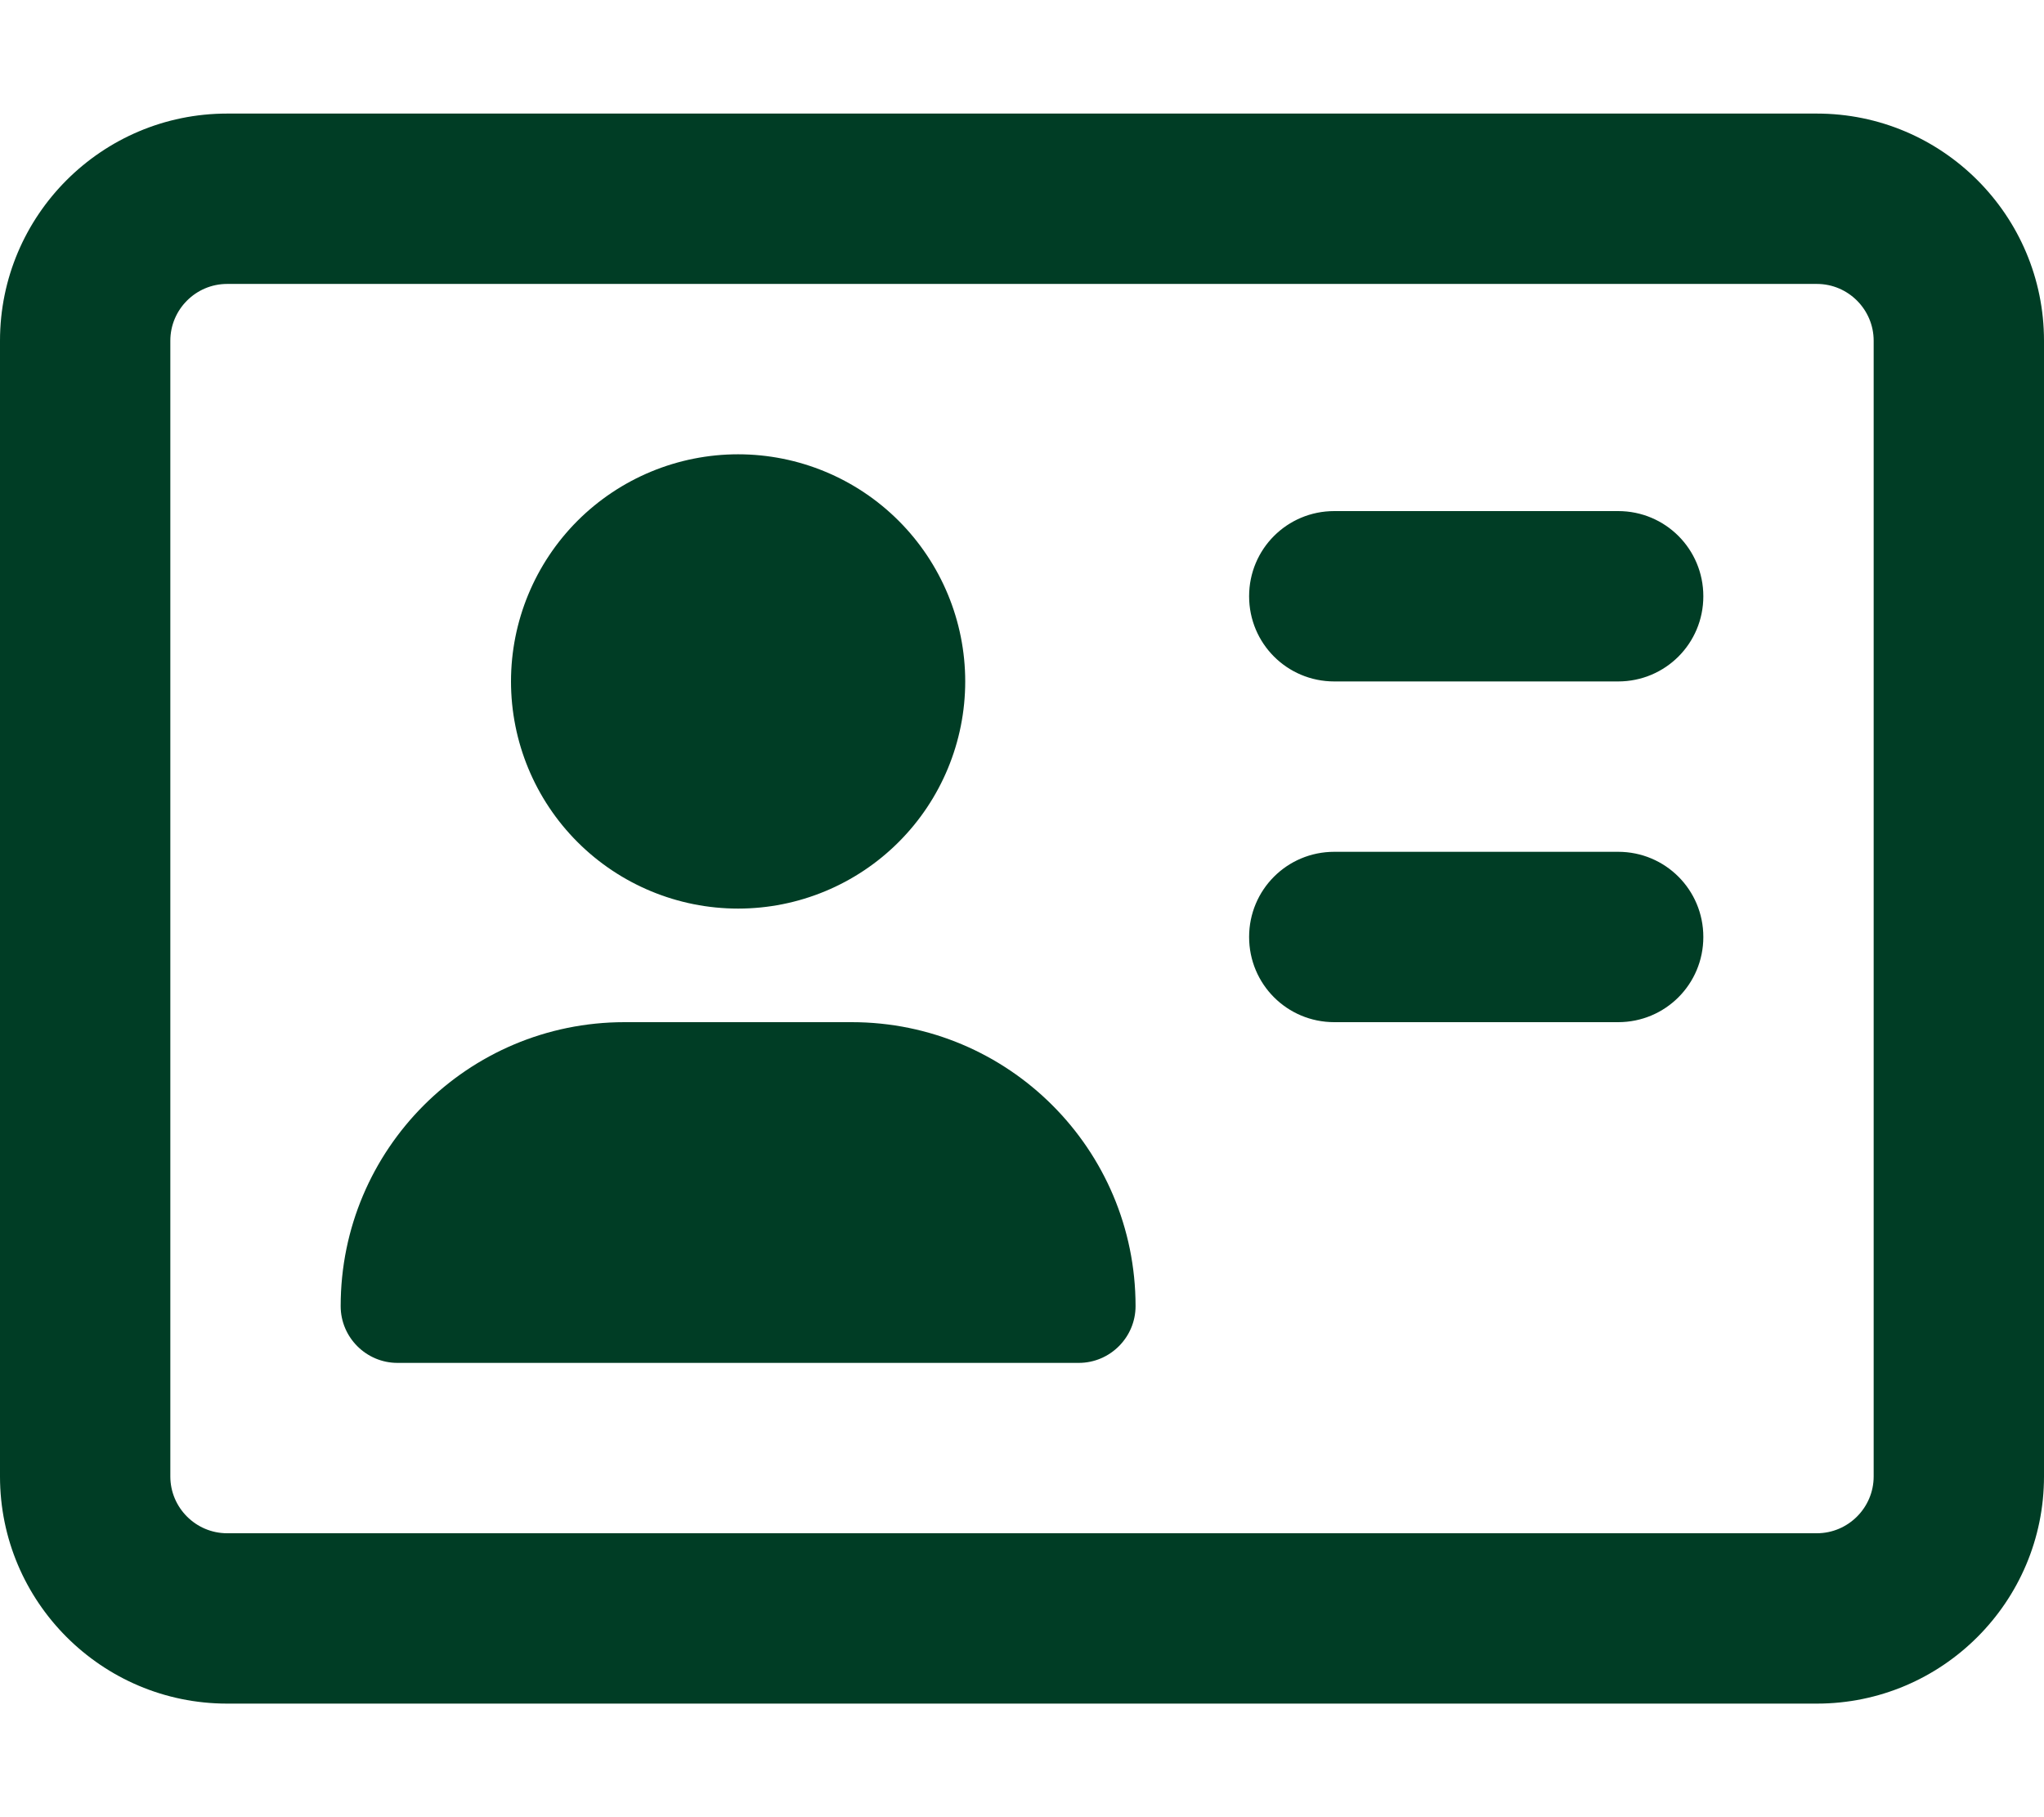 <svg width="45" height="40" viewBox="0 0 45 40" fill="none" xmlns="http://www.w3.org/2000/svg">
<path d="M40 6.25C40.688 6.25 41.25 6.812 41.25 7.5V32.5C41.25 33.188 40.688 33.75 40 33.75H5C4.312 33.75 3.75 33.188 3.75 32.5V7.5C3.75 6.812 4.312 6.25 5 6.25H40ZM5 2.5C2.242 2.5 0 4.742 0 7.5V32.5C0 35.258 2.242 37.5 5 37.5H40C42.758 37.5 45 35.258 45 32.5V7.5C45 4.742 42.758 2.5 40 2.5H5ZM16.25 20C17.576 20 18.848 19.473 19.785 18.535C20.723 17.598 21.25 16.326 21.25 15C21.25 13.674 20.723 12.402 19.785 11.464C18.848 10.527 17.576 10 16.25 10C14.924 10 13.652 10.527 12.714 11.464C11.777 12.402 11.25 13.674 11.25 15C11.25 16.326 11.777 17.598 12.714 18.535C13.652 19.473 14.924 20 16.25 20ZM13.75 22.5C10.297 22.5 7.5 25.297 7.5 28.75C7.5 29.438 8.062 30 8.75 30H23.75C24.438 30 25 29.438 25 28.75C25 25.297 22.203 22.5 18.75 22.5H13.75ZM29.375 11.25C28.336 11.25 27.5 12.086 27.5 13.125C27.5 14.164 28.336 15 29.375 15H35.625C36.664 15 37.5 14.164 37.5 13.125C37.5 12.086 36.664 11.25 35.625 11.25H29.375ZM29.375 18.75C28.336 18.75 27.5 19.586 27.5 20.625C27.5 21.664 28.336 22.5 29.375 22.5H35.625C36.664 22.5 37.5 21.664 37.5 20.625C37.5 19.586 36.664 18.75 35.625 18.75H29.375Z" fill="#003D25"/>
</svg>
